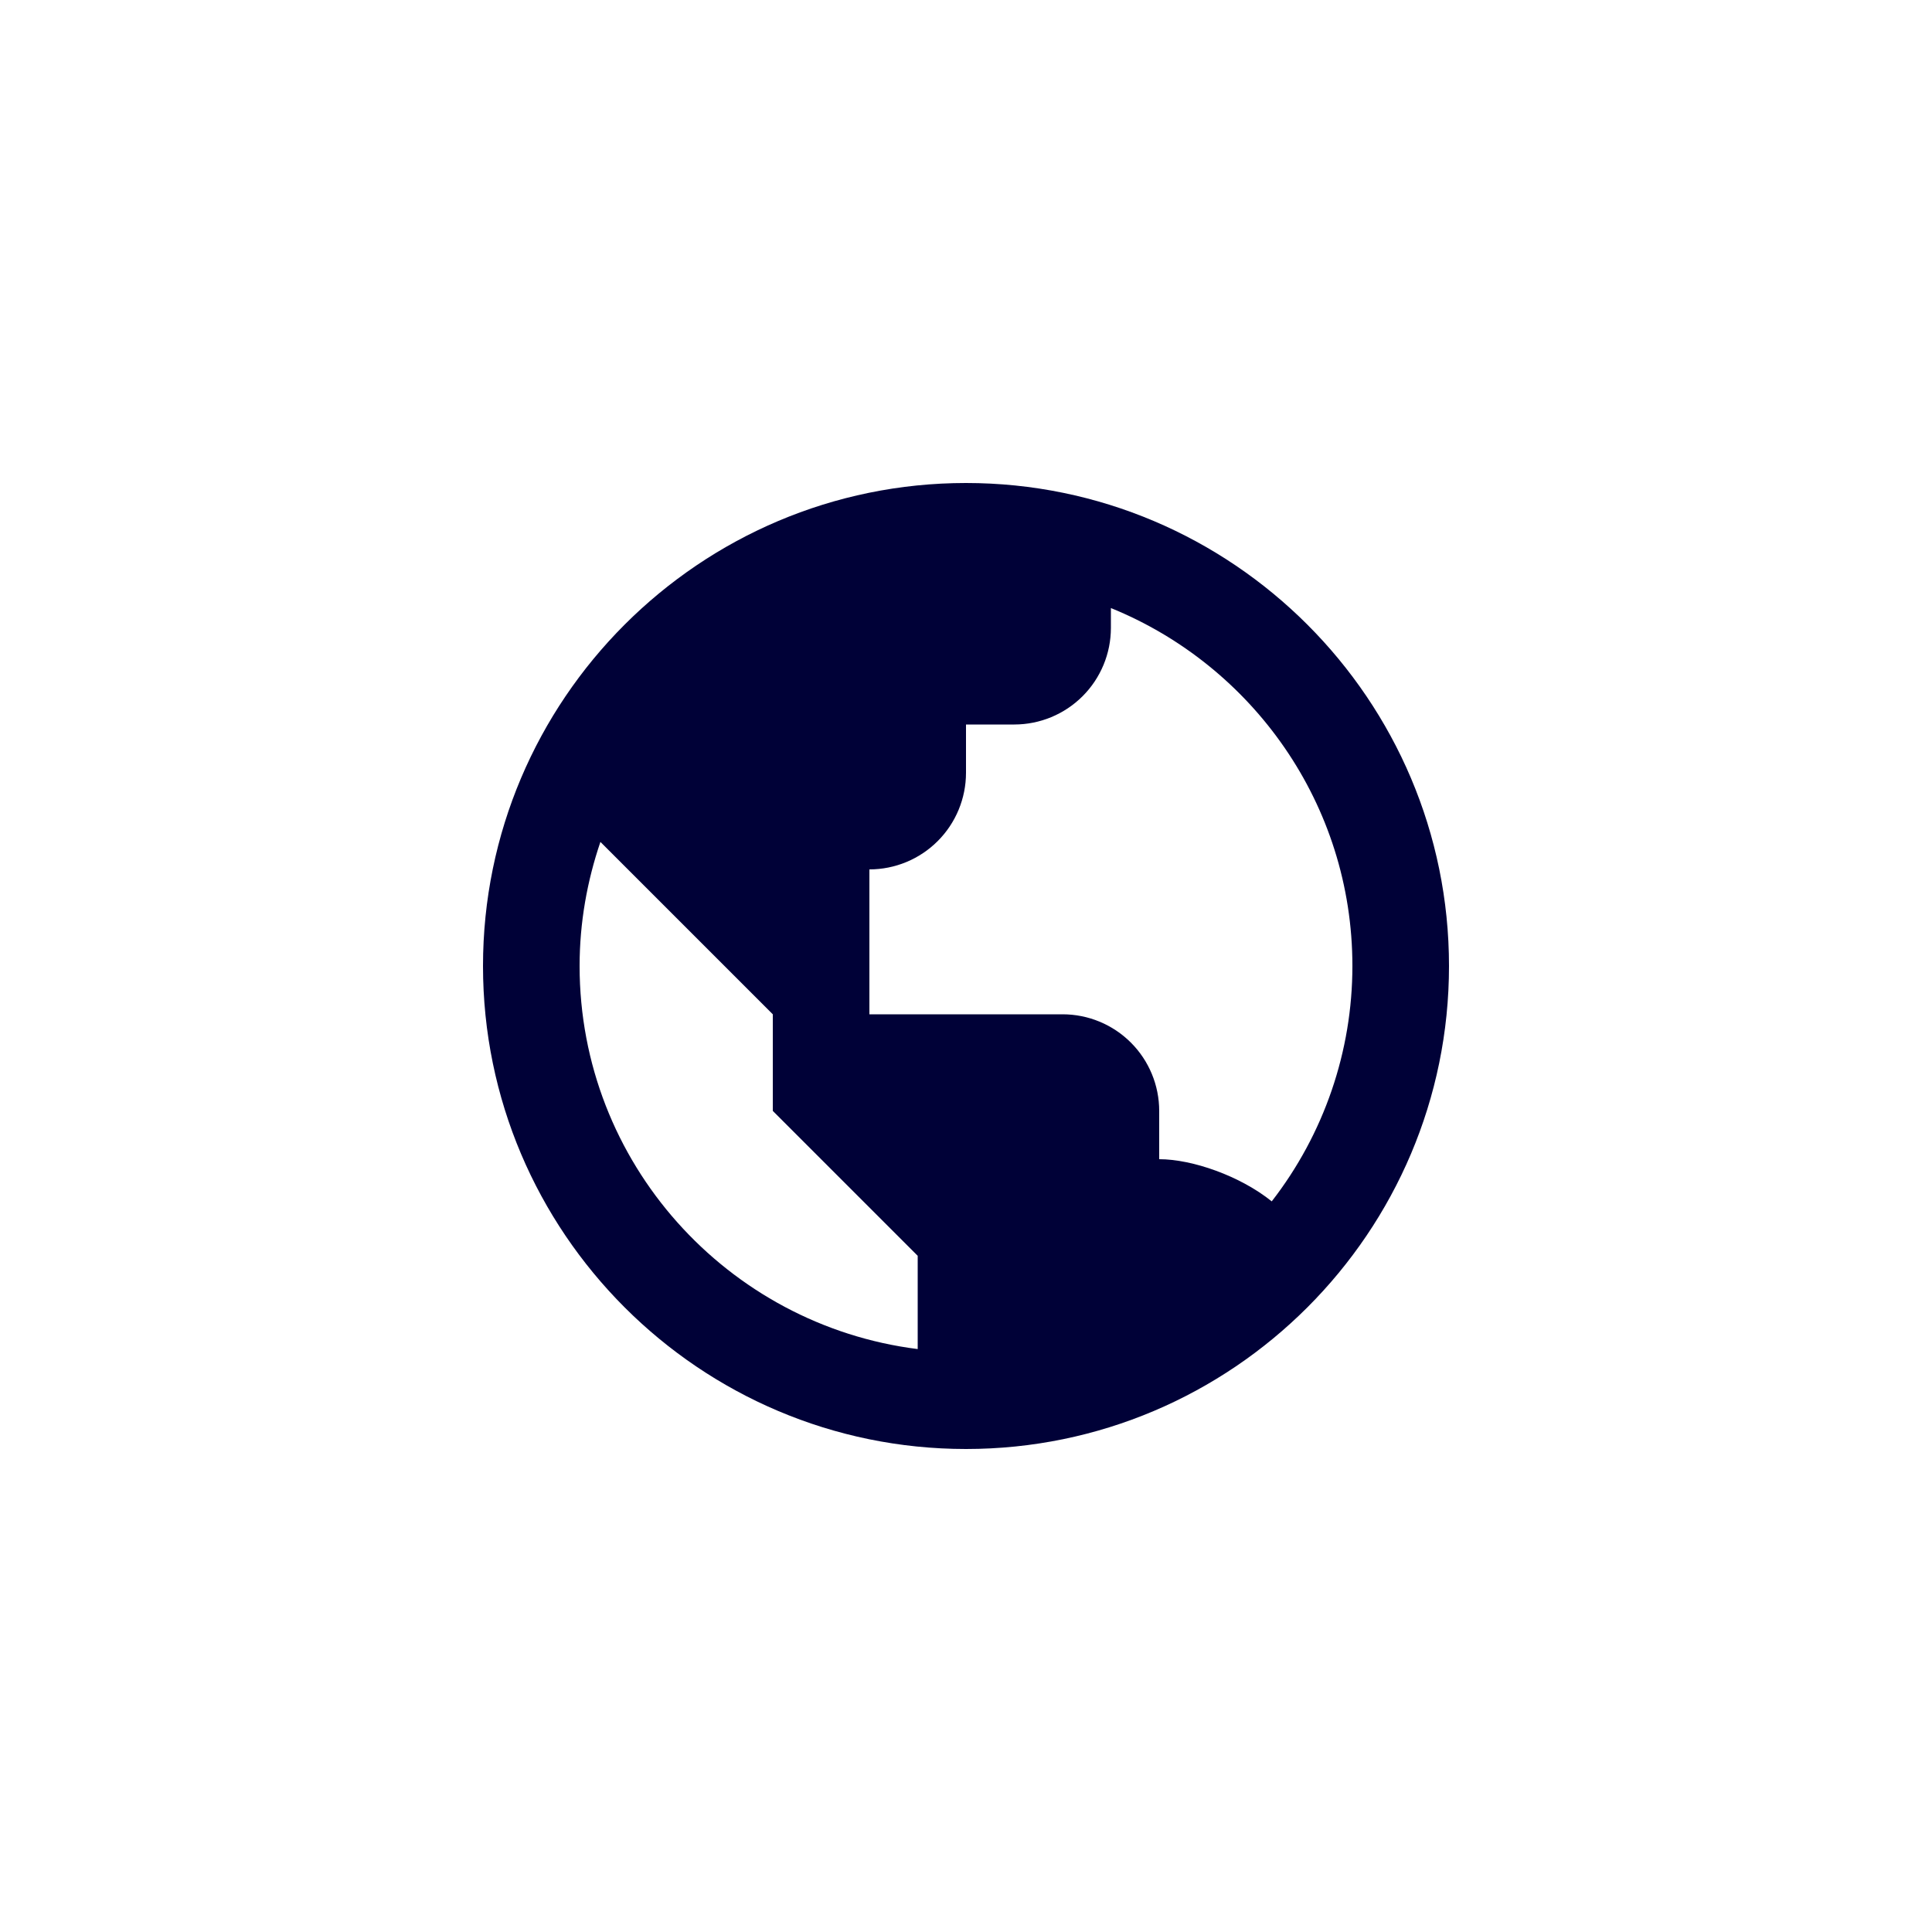 <svg width="40" height="40" viewBox="0 0 40 40" fill="none" xmlns="http://www.w3.org/2000/svg">
<path fill-rule="evenodd" clip-rule="evenodd" d="M20 10C14.486 10 10 14.486 10 20C10 25.514 14.486 30 20 30C25.514 30 30 25.514 30 20C30 14.486 25.514 10 20 10ZM12 20C12 19.101 12.156 18.238 12.431 17.431L16 21V23L19 26V27.931C15.061 27.436 12 24.072 12 20ZM26.33 24.873C25.677 24.347 24.687 24 24 24V23C24 22.47 23.789 21.961 23.414 21.586C23.039 21.211 22.53 21 22 21H18V18C18.53 18 19.039 17.789 19.414 17.414C19.789 17.039 20 16.53 20 16V15H21C21.53 15 22.039 14.789 22.414 14.414C22.789 14.039 23 13.53 23 13V12.589C25.928 13.778 28 16.65 28 20C28 21.765 27.412 23.479 26.33 24.873Z" fill="#000137"/>
</svg>
